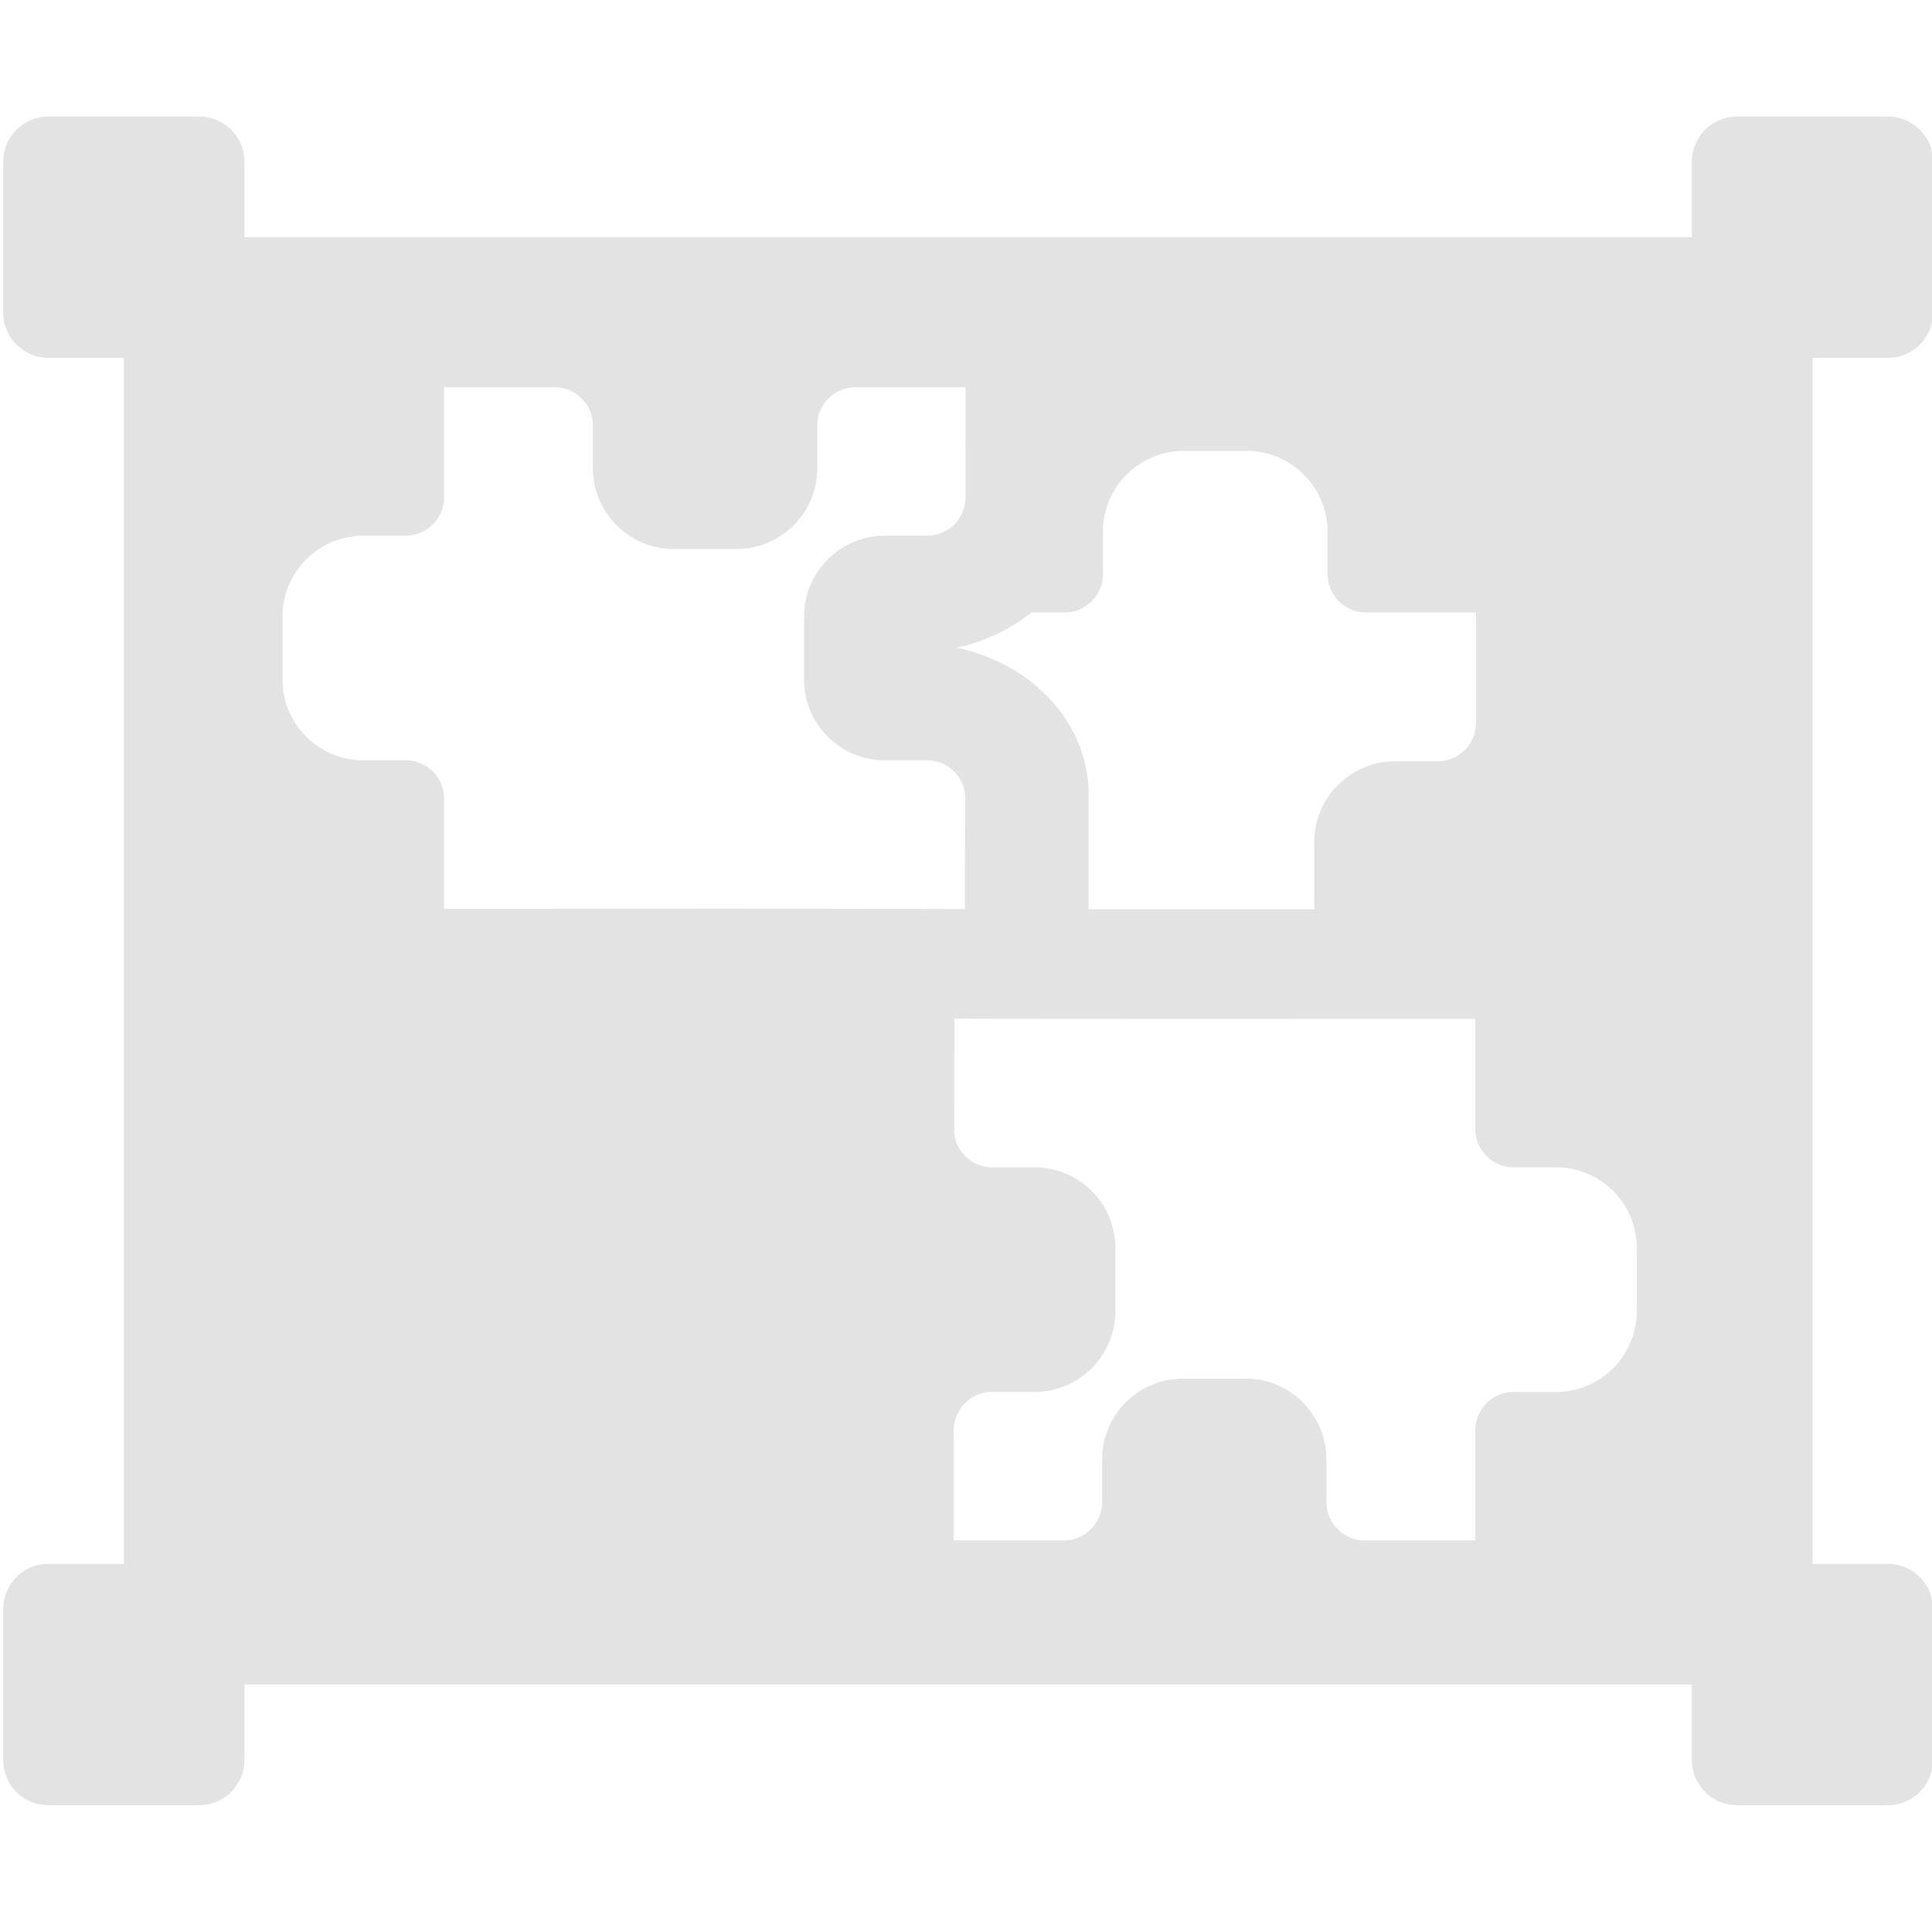 <?xml version="1.0" encoding="UTF-8" standalone="no"?>
<!-- Created with Inkscape (http://www.inkscape.org/) -->

<svg
   xmlns:dc="http://purl.org/dc/elements/1.1/"
   xmlns:cc="http://creativecommons.org/ns#"
   xmlns:rdf="http://www.w3.org/1999/02/22-rdf-syntax-ns#"
   xmlns:svg="http://www.w3.org/2000/svg"
   xmlns="http://www.w3.org/2000/svg"
   xmlns:sodipodi="http://sodipodi.sourceforge.net/DTD/sodipodi-0.dtd"
   xmlns:inkscape="http://www.inkscape.org/namespaces/inkscape"
   width="32"
   height="32"
   viewBox="0 0 8.467 8.467"
   version="1.1"
   id="svg8"
   inkscape:version="0.92.5 (2060ec1f9f, 2020-04-08)"
   sodipodi:docname="assets-properties-group_sl.svg">
  <defs
     id="defs2">
    <style
       id="style857">.cls-1{fill:#e52120;}.cls-1,.cls-2,.cls-3,.cls-4,.cls-5{stroke:#000;stroke-miterlimit:10;stroke-width:1.2px;}.cls-2{fill:#6dbc88;}.cls-3{fill:#701034;}.cls-4{fill:#51aae0;}.cls-5{fill:none;}</style>
    <style
       id="style857-2">.cls-1{fill:#e52120;}.cls-1,.cls-2,.cls-3,.cls-4,.cls-5{stroke:#000;stroke-miterlimit:10;stroke-width:1.2px;}.cls-2{fill:#6dbc88;}.cls-3{fill:#701034;}.cls-4{fill:#51aae0;}.cls-5{fill:none;}</style>
  </defs>
  <sodipodi:namedview
     id="base"
     pagecolor="#ffffff"
     bordercolor="#666666"
     borderopacity="1.0"
     inkscape:pageopacity="0.0"
     inkscape:pageshadow="2"
     inkscape:zoom="2.8284271"
     inkscape:cx="17.736595"
     inkscape:cy="27.27603"
     inkscape:document-units="mm"
     inkscape:current-layer="svg8"
     showgrid="false"
     units="px"
     inkscape:window-width="1848"
     inkscape:window-height="1136"
     inkscape:window-x="0"
     inkscape:window-y="27"
     inkscape:window-maximized="1">
    <sodipodi:guide
       position="8.467,0"
       orientation="-32,0"
       id="guide854"
       inkscape:locked="false" />
    <sodipodi:guide
       position="8.467,8.467"
       orientation="0,-32"
       id="guide856"
       inkscape:locked="false" />
    <sodipodi:guide
       position="0,8.467"
       orientation="32,0"
       id="guide858"
       inkscape:locked="false" />
  </sodipodi:namedview>
  <path
     style="fill:#e3e3e3;fill-opacity:1;stroke-width:0.062"
     d="M 0.801 1.928 C 0.388 1.928 0.053 2.263 0.053 2.676 L 0.053 5.17 C 0.053 5.583 0.388 5.918 0.801 5.918 L 2.049 5.918 L 2.049 25.863 L 0.801 25.863 C 0.388 25.863 0.053 26.198 0.053 26.611 L 0.053 29.105 C 0.053 29.519 0.388 29.854 0.801 29.854 L 3.295 29.854 C 3.708 29.854 4.043 29.519 4.043 29.105 L 4.043 27.857 L 27.979 27.857 L 27.979 29.105 C 27.979 29.519 28.313 29.854 28.727 29.854 L 31.221 29.854 C 31.634 29.854 31.969 29.519 31.969 29.105 L 31.969 26.611 C 31.969 26.198 31.634 25.863 31.221 25.863 L 29.973 25.863 L 29.973 7.912 L 29.973 5.918 L 31.221 5.918 C 31.634 5.918 31.969 5.583 31.969 5.17 L 31.969 2.676 C 31.969 2.263 31.634 1.928 31.221 1.928 L 28.727 1.928 C 28.313 1.928 27.979 2.263 27.979 2.676 L 27.979 3.922 L 4.043 3.922 L 4.043 2.676 C 4.043 2.263 3.708 1.928 3.295 1.928 L 0.801 1.928 z M 7.344 6.404 L 9.166 6.404 C 9.519 6.402 9.807 6.69 9.805 7.043 L 9.805 7.744 C 9.807 8.481 10.404 9.078 11.141 9.08 L 12.193 9.08 C 12.924 9.072 13.514 8.477 13.516 7.746 L 13.516 7.045 C 13.512 6.69 13.798 6.402 14.152 6.404 L 15.969 6.404 C 15.969 7.018 15.967 7.634 15.967 8.246 C 15.955 8.585 15.679 8.857 15.338 8.859 L 14.637 8.859 C 13.901 8.859 13.303 9.452 13.297 10.188 L 13.297 11.238 C 13.297 11.977 13.898 12.576 14.637 12.574 L 15.338 12.574 C 15.661 12.576 15.924 12.822 15.961 13.135 C 15.96 13.77 15.959 14.392 15.959 15.033 C 13.087 15.024 10.215 15.029 7.344 15.029 L 7.344 13.213 C 7.346 12.862 7.063 12.576 6.713 12.574 L 6.012 12.574 C 5.273 12.576 4.672 11.977 4.672 11.238 L 4.672 10.188 C 4.678 9.452 5.276 8.859 6.012 8.859 L 6.713 8.859 C 7.061 8.857 7.342 8.574 7.344 8.227 L 7.344 6.404 z M 19.576 7.457 L 20.627 7.457 C 21.362 7.463 21.955 8.061 21.955 8.797 L 21.955 9.498 C 21.957 9.846 22.24 10.127 22.588 10.129 L 24.41 10.129 L 24.41 11.951 C 24.412 12.304 24.125 12.592 23.771 12.59 L 23.07 12.59 C 22.333 12.592 21.736 13.189 21.734 13.926 L 21.734 14.977 C 21.735 14.997 21.739 15.017 21.74 15.037 C 20.494 15.038 19.249 15.037 18.004 15.037 C 18.004 14.393 18.003 13.764 18.004 13.133 A 2.045 2.045 0 0 0 17.99 12.889 C 17.856 11.767 16.934 10.947 15.82 10.711 C 16.281 10.613 16.706 10.409 17.061 10.129 L 17.602 10.129 C 17.952 10.131 18.238 9.849 18.24 9.498 L 18.24 8.797 C 18.238 8.058 18.837 7.457 19.576 7.457 z M 15.783 16.846 C 18.655 16.855 21.527 16.85 24.398 16.85 L 24.398 18.666 C 24.396 19.016 24.679 19.303 25.029 19.305 L 25.73 19.305 C 26.47 19.303 27.068 19.9 27.068 20.639 L 27.068 21.691 C 27.063 22.427 26.466 23.02 25.73 23.02 L 25.029 23.02 C 24.682 23.021 24.4 23.303 24.398 23.65 L 24.398 25.475 L 22.574 25.475 C 22.221 25.477 21.934 25.189 21.936 24.836 L 21.936 24.135 C 21.934 23.398 21.338 22.801 20.602 22.799 L 19.549 22.799 C 18.818 22.807 18.228 23.402 18.227 24.133 L 18.227 24.832 C 18.23 25.187 17.944 25.477 17.59 25.475 L 15.773 25.475 C 15.774 24.861 15.773 24.244 15.773 23.633 C 15.785 23.294 16.063 23.021 16.404 23.02 L 17.105 23.02 C 17.841 23.02 18.44 22.427 18.445 21.691 L 18.445 20.639 C 18.445 19.9 17.845 19.303 17.105 19.305 L 16.404 19.305 C 16.081 19.303 15.819 19.057 15.781 18.744 C 15.782 18.109 15.783 17.487 15.783 16.846 z "
     transform="scale(0.265)"
     id="path1010" />
  <style
     id="style815"
     type="text/css">
	.st0{fill:#00005B;}
	.st1{fill:#9999FF;}
</style>
  <style
     id="style815-2"
     type="text/css">
	.st0{fill:#00005B;}
	.st1{fill:#9999FF;}
</style>
</svg>
